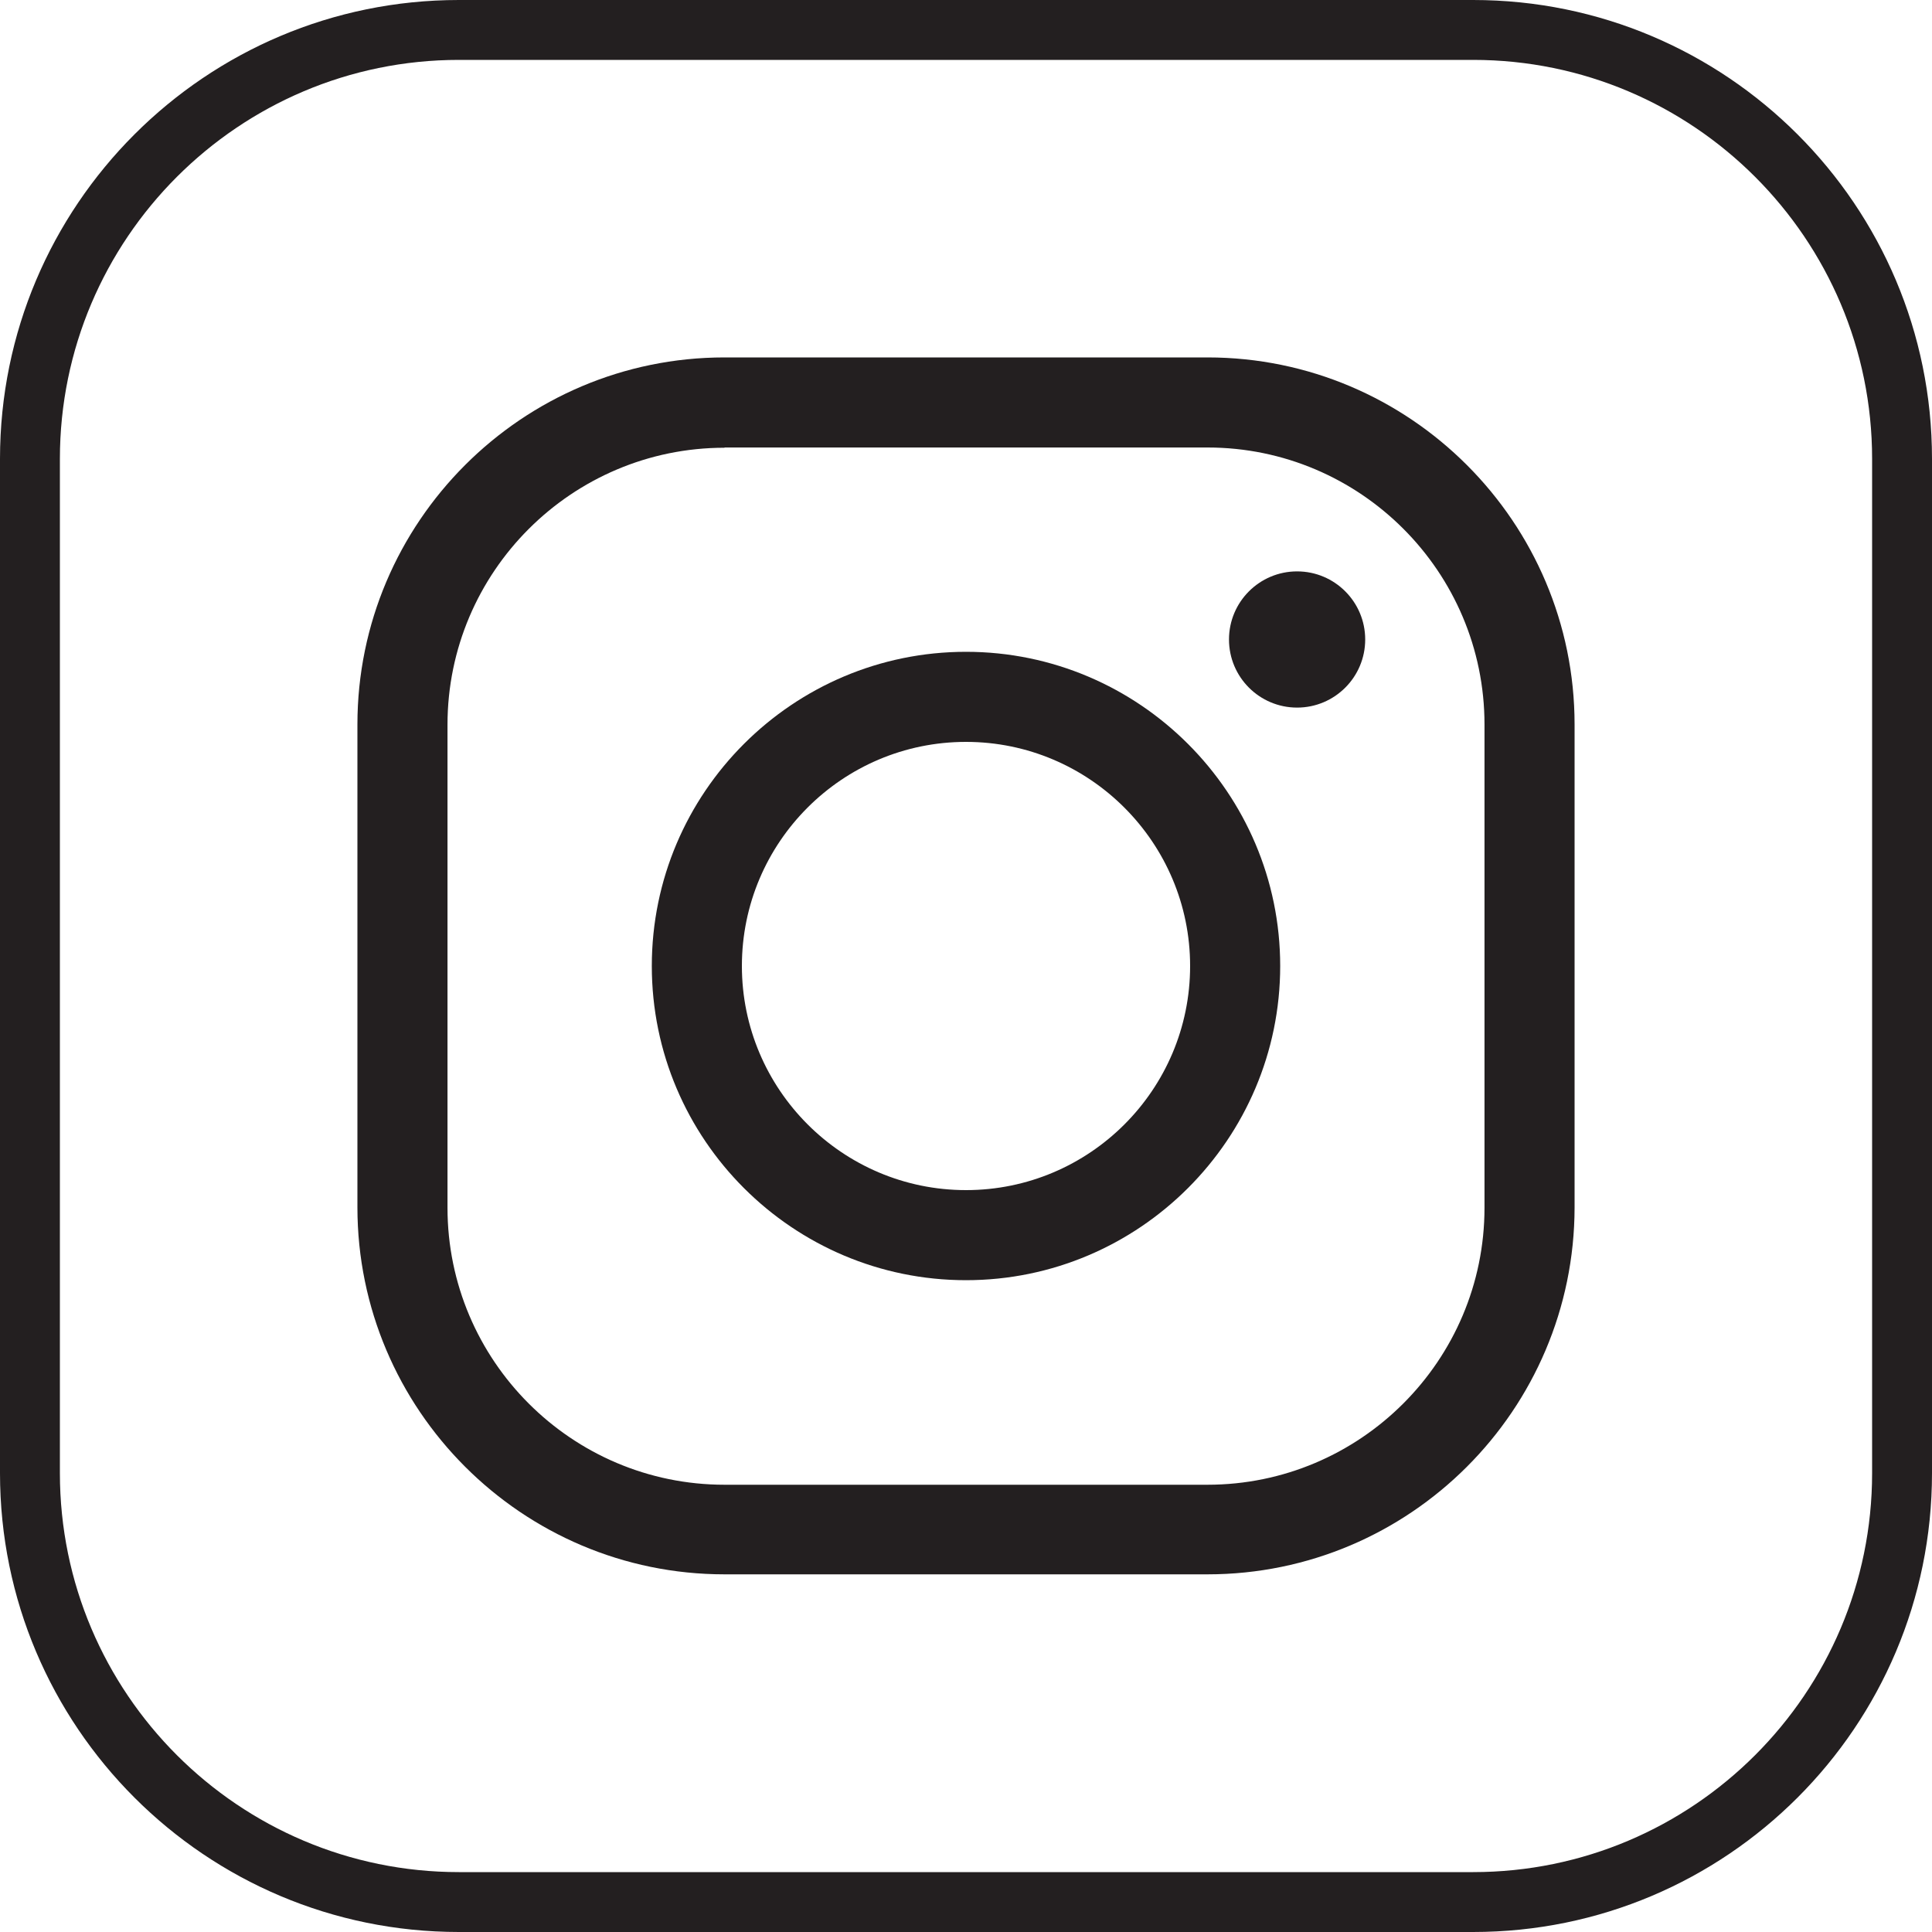 <?xml version="1.0" encoding="utf-8"?>
<!-- Generator: Adobe Illustrator 25.2.0, SVG Export Plug-In . SVG Version: 6.00 Build 0)  -->
<svg version="1.1" id="Layer_1" xmlns="http://www.w3.org/2000/svg" xmlns:xlink="http://www.w3.org/1999/xlink" x="0px" y="0px"
	 viewBox="0 0 80 80" style="enable-background:new 0 0 80 80;" xml:space="preserve">
<style type="text/css">
	.st0{fill:#008CFF;}
	.st1{fill:white;}
	.st2{fill:#3B5998;}
	.st3{fill:#FFFFFF;}
	.st4{fill:#00447B;}
	.st5{fill:#009CDE;}
	.st6{fill:#231F20;}
	.st7{fill:#ED1D24;}
	.st8{fill:#0077B5;}
	.st9{fill:#3BD75F;}
	.st10{fill:#6441A4;}
	.st11{fill:#0088CC;}
	.st12{fill:url(#SVGID_1_);}
	.st13{fill:url(#SVGID_2_);}
	.st14{fill:url(#SVGID_3_);}
	.st15{fill:url(#SVGID_4_);}
	.st16{fill:url(#SVGID_5_);}
	.st17{fill:#1DA1F2;}
	.st18{fill:#45D354;}
	.st19{fill-rule:evenodd;clip-rule:evenodd;fill:#FFFFFF;}
	.st20{fill-rule:evenodd;clip-rule:evenodd;fill:#231F20;}
	.st21{fill:#E60023;}
	.st22{fill-rule:evenodd;clip-rule:evenodd;fill:#E60023;}
	.st23{fill-rule:evenodd;clip-rule:evenodd;fill:#ED2C58;}
	.st24{fill-rule:evenodd;clip-rule:evenodd;fill:#16BCC8;}
	.st25{fill:#5865F2;}
	.st26{fill:url(#SVGID_6_);}
	.st27{fill:url(#SVGID_7_);}
	.st28{fill:url(#SVGID_8_);}
	.st29{fill:#F26F23;}
</style>
<g id="instagram_1_">
	<g>
		<path class="st6" d="M61,2.48c9.11,0,16.52,7.41,16.52,16.52v42c0,9.11-7.41,16.52-16.52,16.52H19C9.89,77.52,2.48,70.11,2.48,61
			V19C2.48,9.89,9.89,2.48,19,2.48H61 M61,0H19C8.51,0,0,8.51,0,19v42c0,10.49,8.51,19,19,19h42c10.49,0,19-8.51,19-19V19
			C80,8.51,71.49,0,61,0L61,0z"/>
	</g>
	<g>
		<g>
			<path class="st6" d="M50,65.19H30c-8.38,0-15.2-6.82-15.2-15.2V30c0-8.38,6.82-15.2,15.2-15.2h20c8.38,0,15.2,6.82,15.2,15.2v20
				C65.19,58.38,58.38,65.19,50,65.19z M30,18.54c-6.32,0-11.47,5.14-11.47,11.47v20c0,6.32,5.14,11.47,11.47,11.47h20
				c6.32,0,11.47-5.14,11.47-11.47V30c0-6.32-5.14-11.47-11.47-11.47H30z"/>
		</g>
		<g>
			<path class="st6" d="M40,53.01c-7.17,0-13.01-5.83-13.01-13.01S32.83,26.99,40,26.99S53.01,32.83,53.01,40S47.17,53.01,40,53.01z
				 M40,30.72c-5.12,0-9.28,4.16-9.28,9.28c0,5.11,4.16,9.28,9.28,9.28s9.28-4.16,9.28-9.28C49.28,34.89,45.12,30.72,40,30.72z"/>
		</g>
		<g>
			<circle class="st6" cx="53.71" cy="26.48" r="2.82"/>
		</g>
	</g>
</g>
</svg>
